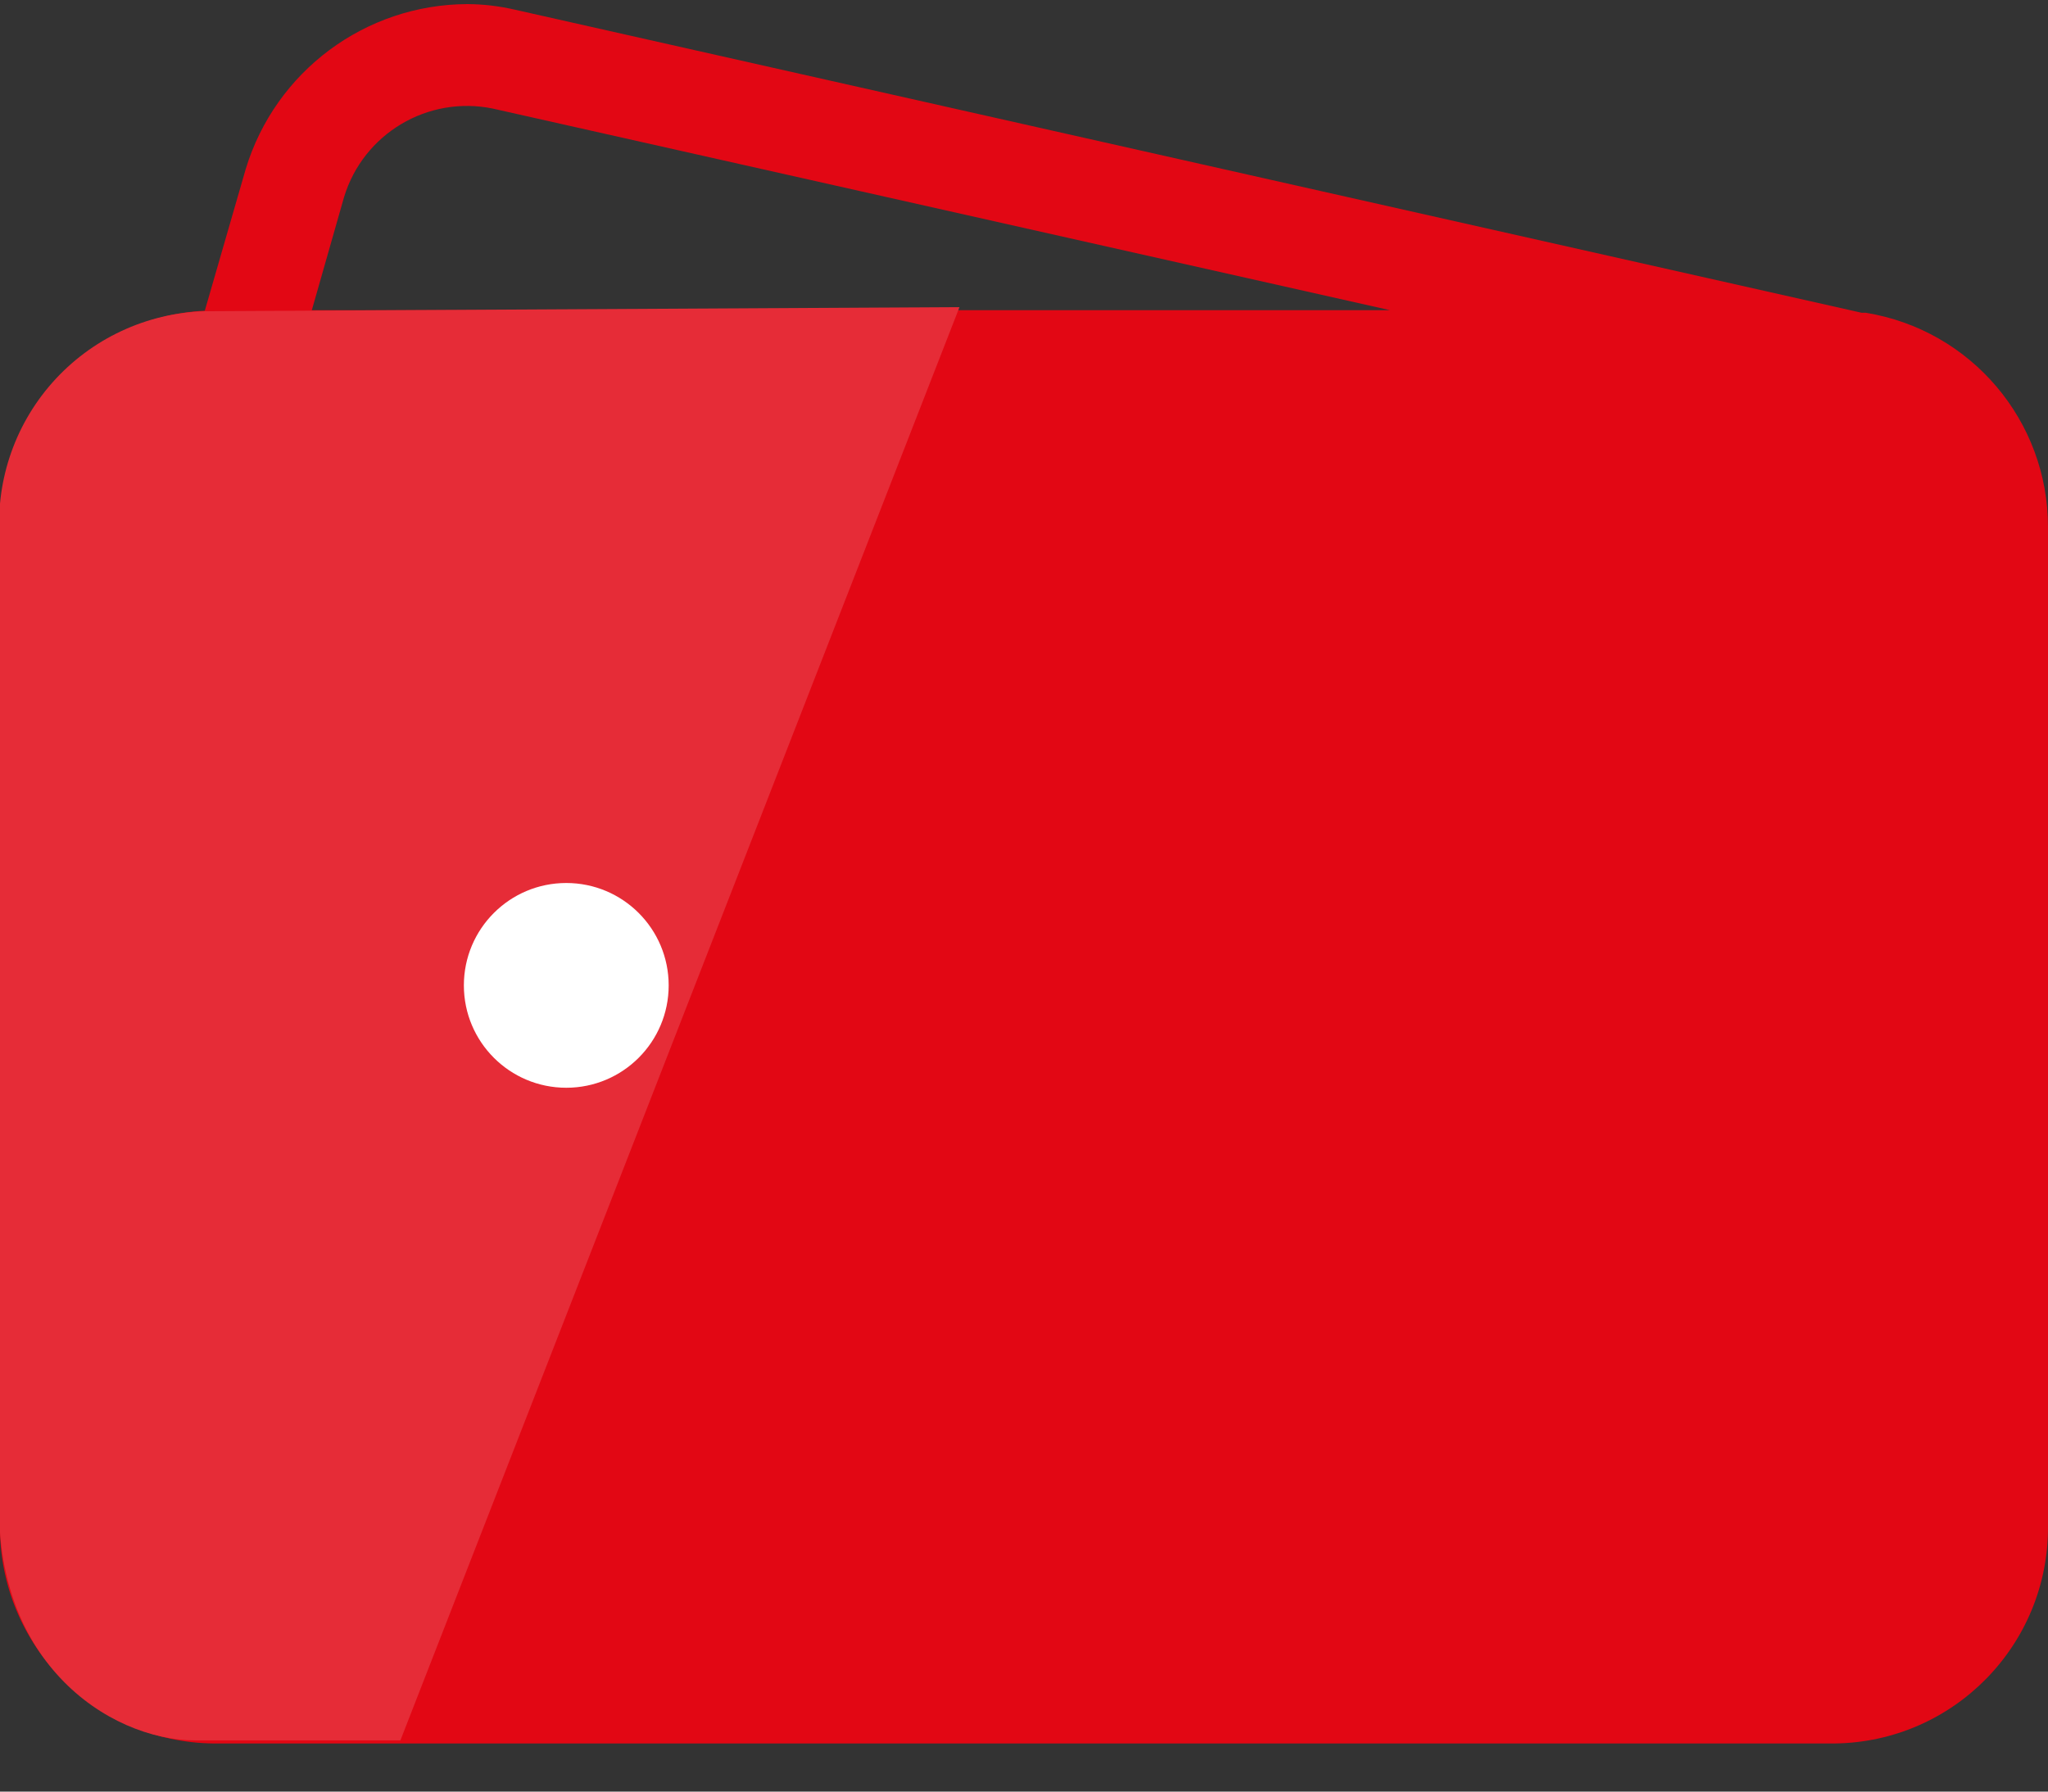 <?xml version="1.0" encoding="UTF-8"?>
<svg width="40px" height="35px" viewBox="0 0 40 35" version="1.1" xmlns="http://www.w3.org/2000/svg" xmlns:xlink="http://www.w3.org/1999/xlink">
    <rect x="0" y="0" width="40" height="35" fill="#333333" stroke="none"/>
    <!-- Generator: Sketch 52.3 (67297) - http://www.bohemiancoding.com/sketch -->
    <title>tarjeta-03</title>
    <desc>Created with Sketch.</desc>
    <g id="hoover" stroke="none" stroke-width="1" fill="none" fill-rule="evenodd">
        <g id="ICONOS_HOOVER" transform="translate(-628, -158)">
            <g id="Group-11-Copy" transform="translate(590, 158)">
                <g id="tarjeta-03" transform="translate(37, 0)">
                    <path d="M7.72,3.85 C8.096,2.612 9.352,1.863 10.62,2.12 L28.15,6.06 L7.09,6.06 L7.72,3.85 Z M5.8,3.3 L5,6.07 C2.746,6.183 0.981,8.053 1,10.31 L1,29.81 C0.983,32.133 2.847,34.033 5.17,34.06 L36.83,34.06 C39.153,34.033 41.017,32.133 41,29.81 L41,10.31 C41.007,8.225 39.498,6.444 37.44,6.11 L37.36,6.11 L11.06,0.19 C10.755,0.119 10.443,0.082 10.13,0.08 C8.136,0.086 6.38,1.392 5.8,3.3 Z" id="Shape" fill="#E20714"></path>
                    <path d="M5,6.08 C3.857,6.114 2.78,6.619 2.022,7.475 C1.264,8.331 0.895,9.462 1,10.6 L1,29 C0.76,32.42 3.11,34 4.82,34 L8.82,34 L19.74,6 L5,6.08 Z" id="Path" fill="#E62C37"></path>
                    <path d="M10.06,19.25 C10.06,20.355 10.955,21.25 12.06,21.25 C13.165,21.25 14.06,20.355 14.06,19.25 C14.06,18.145 13.165,17.25 12.06,17.25 C10.955,17.25 10.06,18.145 10.06,19.25 Z" id="Path" fill="#FFFFFF"></path>
                </g>
            </g>
        </g>
    </g>
</svg>